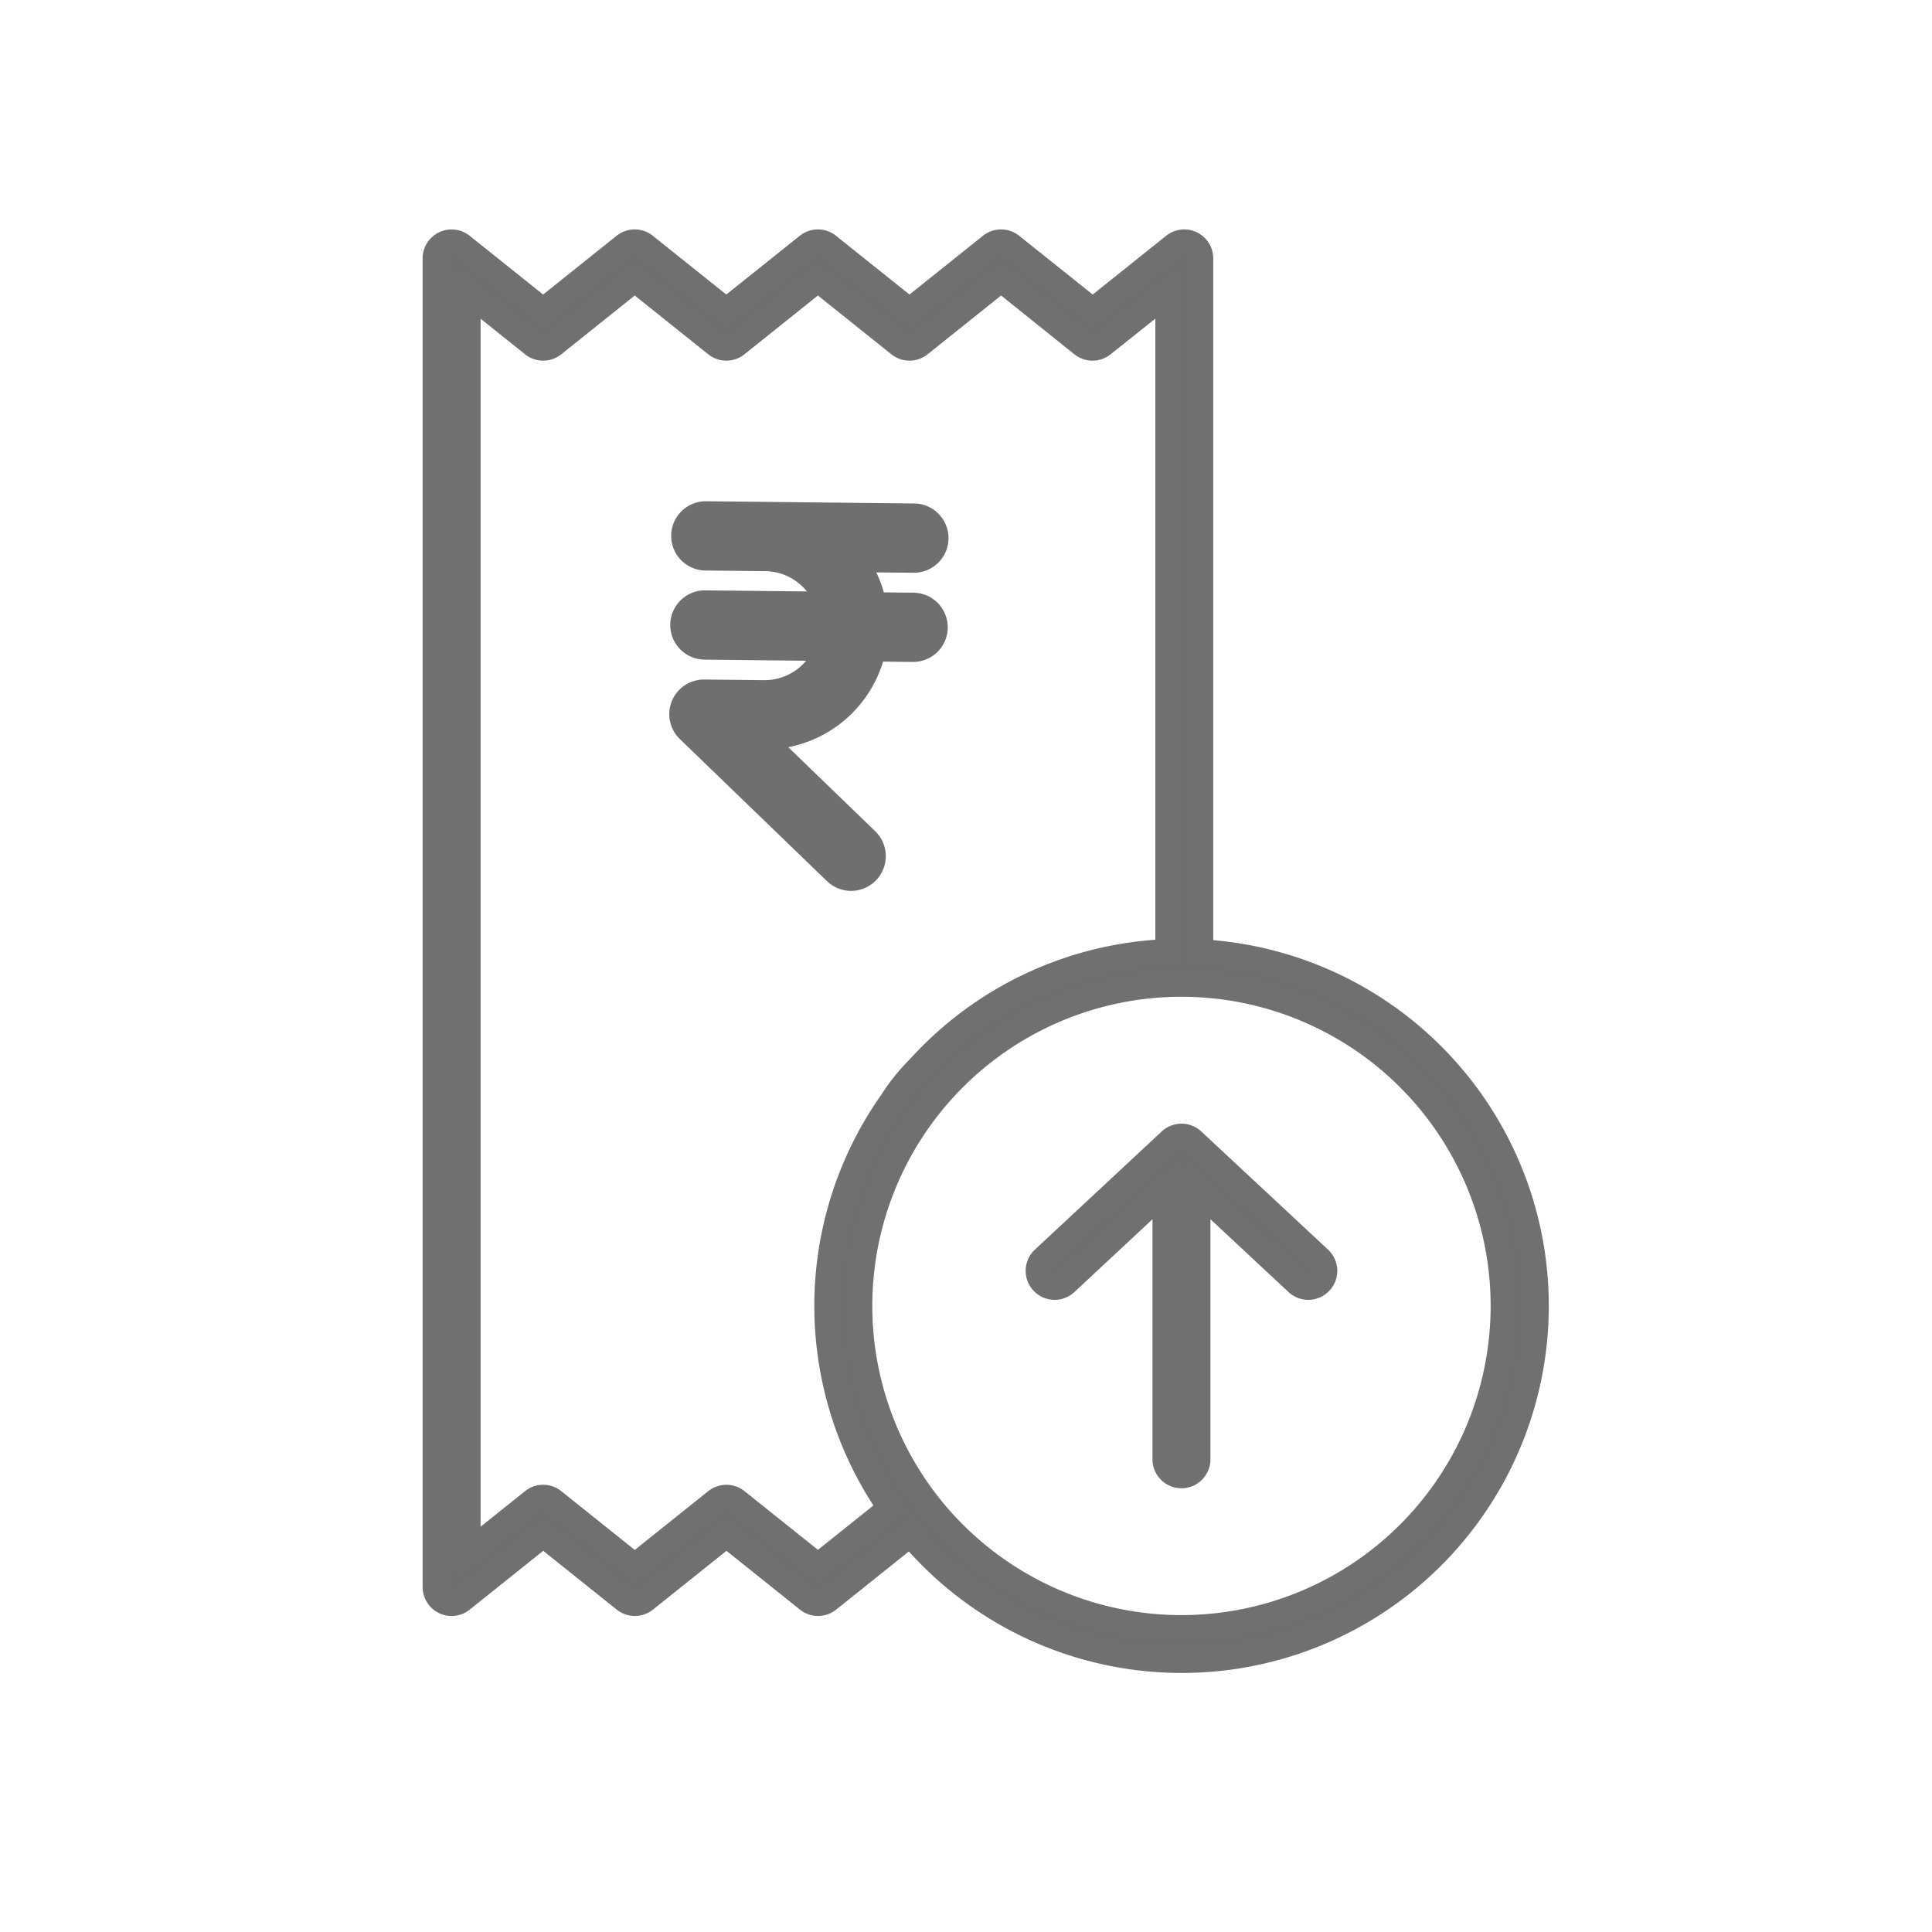 <svg xmlns="http://www.w3.org/2000/svg" width="40" height="40" viewBox="0 0 40 40"><defs><style>.a{fill:none;}.b,.c{fill:#6f6f6f;}.b{stroke:#707070;stroke-width:0.5px;}</style></defs><g transform="translate(10079 289)"><rect class="a" width="40" height="40" transform="translate(-10079 -289)"/><g transform="translate(-11145.5 -3076)"><path class="b" d="M76.369,18.83V4.482a.35.35,0,0,0-.569-.273L74.123,5.55,72.445,4.209a.35.35,0,0,0-.438,0L70.33,5.55,68.653,4.209a.35.35,0,0,0-.438,0L66.537,5.55,64.86,4.209a.35.35,0,0,0-.438,0L62.745,5.55,61.068,4.209a.35.35,0,0,0-.568.273V31.989a.35.35,0,0,0,.569.273l1.678-1.342,1.678,1.342a.35.35,0,0,0,.438,0l1.678-1.342,1.677,1.342a.35.35,0,0,0,.438,0l1.692-1.354A7.35,7.35,0,1,0,76.369,18.83Zm-7.934,12.71L66.758,30.2a.35.35,0,0,0-.438,0l-1.678,1.342L62.965,30.2a.35.35,0,0,0-.438,0L61.2,31.261V5.21l1.327,1.062a.35.35,0,0,0,.438,0L64.642,4.93l1.677,1.342a.35.35,0,0,0,.438,0L68.434,4.93l1.677,1.342a.35.35,0,0,0,.438,0L72.227,4.93,73.9,6.272a.35.35,0,0,0,.438,0L75.67,5.21V18.825a7.335,7.335,0,0,0-5.154,2.412,4.019,4.019,0,0,0-.562.7,7.336,7.336,0,0,0-.035,8.416Zm7.526,1.281a6.651,6.651,0,1,1,6.651-6.651,6.651,6.651,0,0,1-6.651,6.651Z" transform="translate(1015 2787.868)"/><path class="b" d="M277.714,321.553a.35.35,0,0,0-.477,0L274.611,324a.35.35,0,0,0,.477.513l2.037-1.9v5.545a.35.35,0,0,0,.7,0v-5.545l2.037,1.9a.35.35,0,0,0,.477-.513Z" transform="translate(813.486 2489.055)"/><path class="c" d="M97.418,354.894h.008a.717.717,0,1,0,.008-1.434l-3.07-.033-1.231-.013h-.007a.717.717,0,1,0-.008,1.434l1.231.013h0a1.121,1.121,0,0,1,.794.339c.026.026.05.053.072.081l-2.1-.022h-.008a.717.717,0,1,0-.008,1.434l2.1.023c-.024.028-.048.054-.074.08a1.121,1.121,0,0,1-.789.322h-.013l-1.231-.013h-.007a.717.717,0,0,0-.5,1.233l3.045,2.94a.717.717,0,1,0,1-1.032l-1.8-1.74a2.565,2.565,0,0,0,1.962-1.772l.61.007h.008a.717.717,0,0,0,.008-1.434l-.61-.007a2.548,2.548,0,0,0-.156-.413Z" transform="translate(987.991 2443.964)"/></g></g></svg>